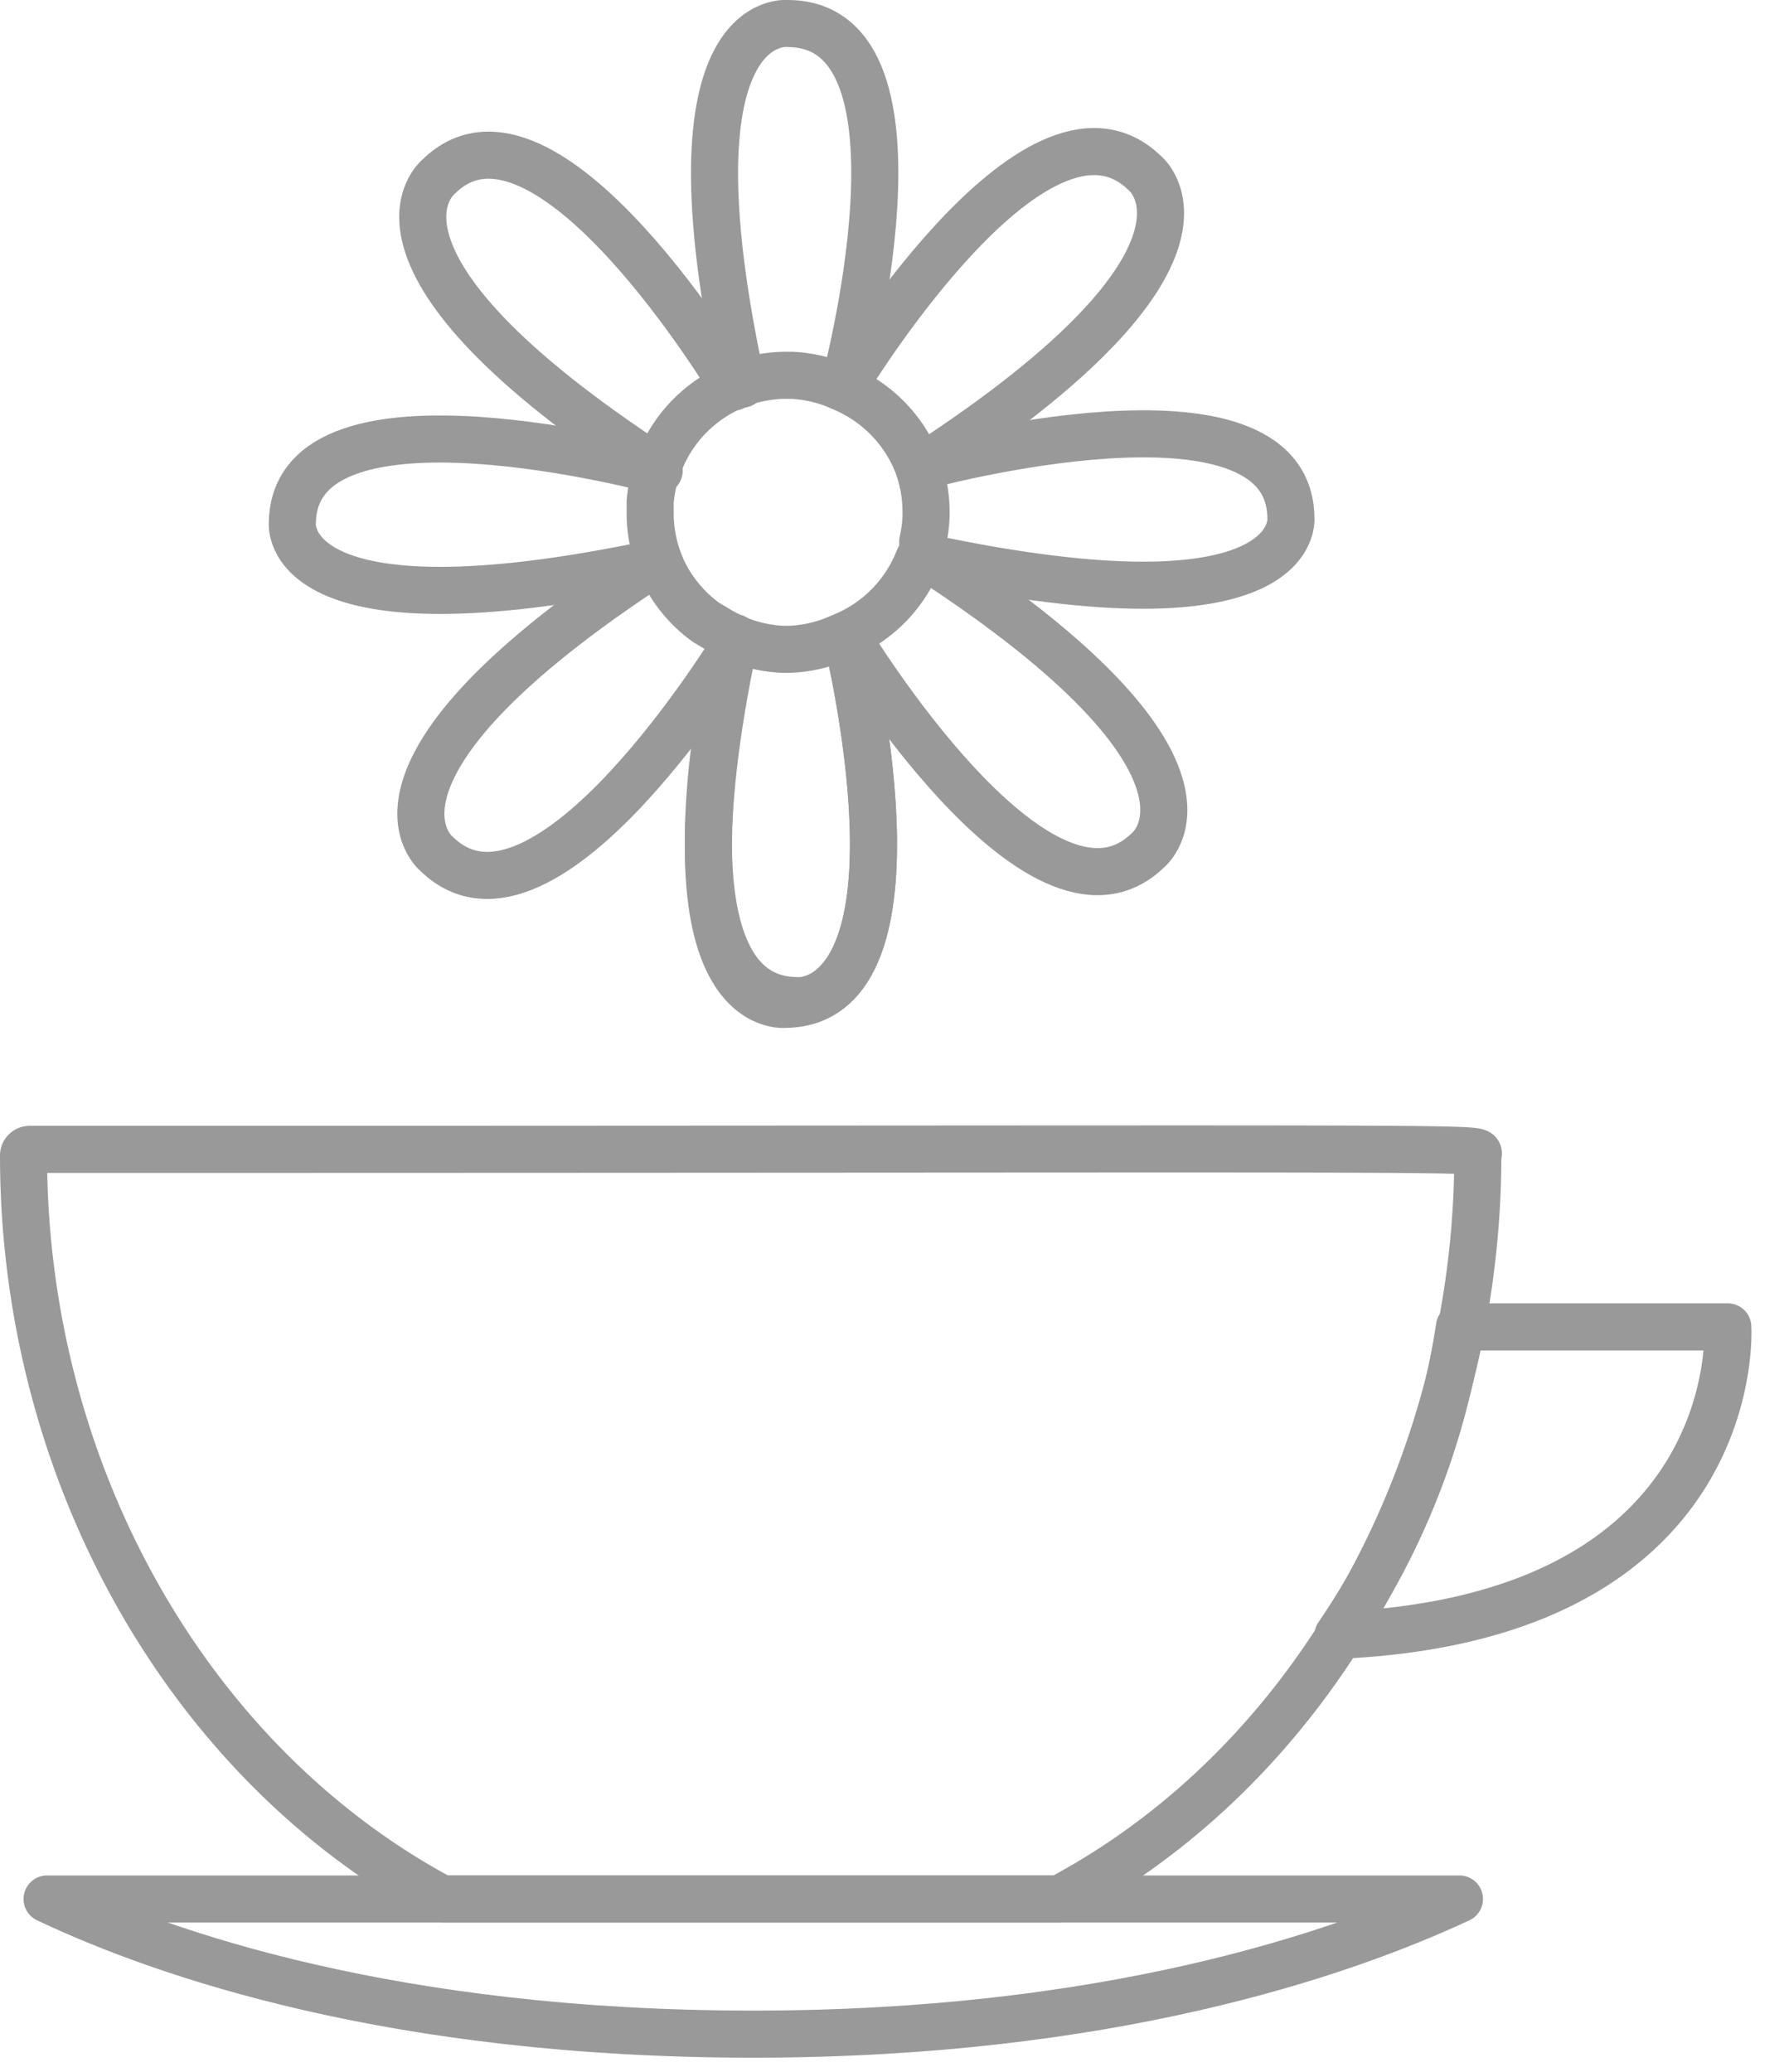 <svg xmlns="http://www.w3.org/2000/svg" width="38" height="44" viewBox="0 0 38 44">
  <g>
    <path d="M.5,24.54a.13.13,0,0,1,.13-.13c32.32,0,30.76-.06,30.76.13,0,6.41-3.26,12.8-8.89,15.79H9.39C4,37.45.5,31.27.5,24.54Z" style="fill: none;stroke: #999;stroke-linecap: round;stroke-linejoin: round"/>
    <path d="M16,43.2C8.39,43.2,3.49,41.51,1,40.33H31c-2.56,1.19-7.5,2.87-15,2.87Z" style="fill: none;stroke: #999;stroke-linecap: round;stroke-linejoin: round"/>
    <path d="M31,28.18h5.7s.39,6.17-8.28,6.55A15.76,15.76,0,0,0,31,28.18Z" style="fill: none;stroke: #999;stroke-linecap: round;stroke-linejoin: round"/>
    <g>
      <path d="M16.76,13.79h-.13a2.89,2.89,0,0,1-.91-.19l-.14-.06a2.92,2.92,0,0,1-.36-.19L15,13.22a2.91,2.91,0,0,1-.87-1l-.06-.12h0L14,11.93a2.89,2.89,0,0,1-.19-1q0-.13,0-.27A2.89,2.89,0,0,1,14,9.84l.06-.14a2.91,2.91,0,0,1,1.48-1.48l.14-.06a2.89,2.89,0,0,1,1-.19h.13a2.89,2.89,0,0,1,.91.19l.14.06A2.93,2.93,0,0,1,19.42,9.7h0l.06.14a2.89,2.89,0,0,1,.19,1s0,.09,0,.13a2.89,2.89,0,0,1-.07.53l0,.11v0q0,.13-.08.25h0l-.06.14a2.91,2.91,0,0,1-1.48,1.48l-.14.06A2.89,2.89,0,0,1,16.76,13.79Z" style="fill: none;stroke: #999;stroke-linecap: round;stroke-linejoin: round"/>
      <path d="M19.63,9.89s7.74-2.1,7.79,1.1c0,0,.3,2.56-7.75.85" style="fill: none;stroke: #999;stroke-linecap: round;stroke-linejoin: round"/>
      <path d="M17.93,8.2S22,1.44,24.31,3.67c0,0,2.22,1.73-4.68,6.22" style="fill: none;stroke: #999;stroke-linecap: round;stroke-linejoin: round"/>
      <path d="M15.6,13.54s-1.89,7.66,1.31,7.71c0,0,2.8.35,1.09-7.71" style="fill: none;stroke: #999;stroke-linecap: round;stroke-linejoin: round"/>
      <path d="M18,13.54s4.08,6.75,6.38,4.52c0,0,2.22-1.73-4.68-6.22" style="fill: none;stroke: #999;stroke-linecap: round;stroke-linejoin: round"/>
      <path d="M17.93,8.2S20,.55,16.76.5c0,0-2.75-.39-1,7.66" style="fill: none;stroke: #999;stroke-linecap: round;stroke-linejoin: round"/>
      <path d="M14,10s-7.74-2.1-7.79,1.1c0,0-.3,2.56,7.75.85" style="fill: none;stroke: #999;stroke-linecap: round;stroke-linejoin: round"/>
      <path d="M15.58,8.22s-4-6.7-6.26-4.47c0,0-2.22,1.73,4.68,6.22" style="fill: none;stroke: #999;stroke-linecap: round;stroke-linejoin: round"/>
      <path d="M18,13.62s1.89,7.66-1.31,7.71c0,0-2.8.35-1.09-7.71" style="fill: none;stroke: #999;stroke-linecap: round;stroke-linejoin: round"/>
      <path d="M15.66,13.62s-4.08,6.75-6.38,4.52c0,0-2.22-1.73,4.68-6.22" style="fill: none;stroke: #999;stroke-linecap: round;stroke-linejoin: round"/>
    </g>
  </g>
</svg>
